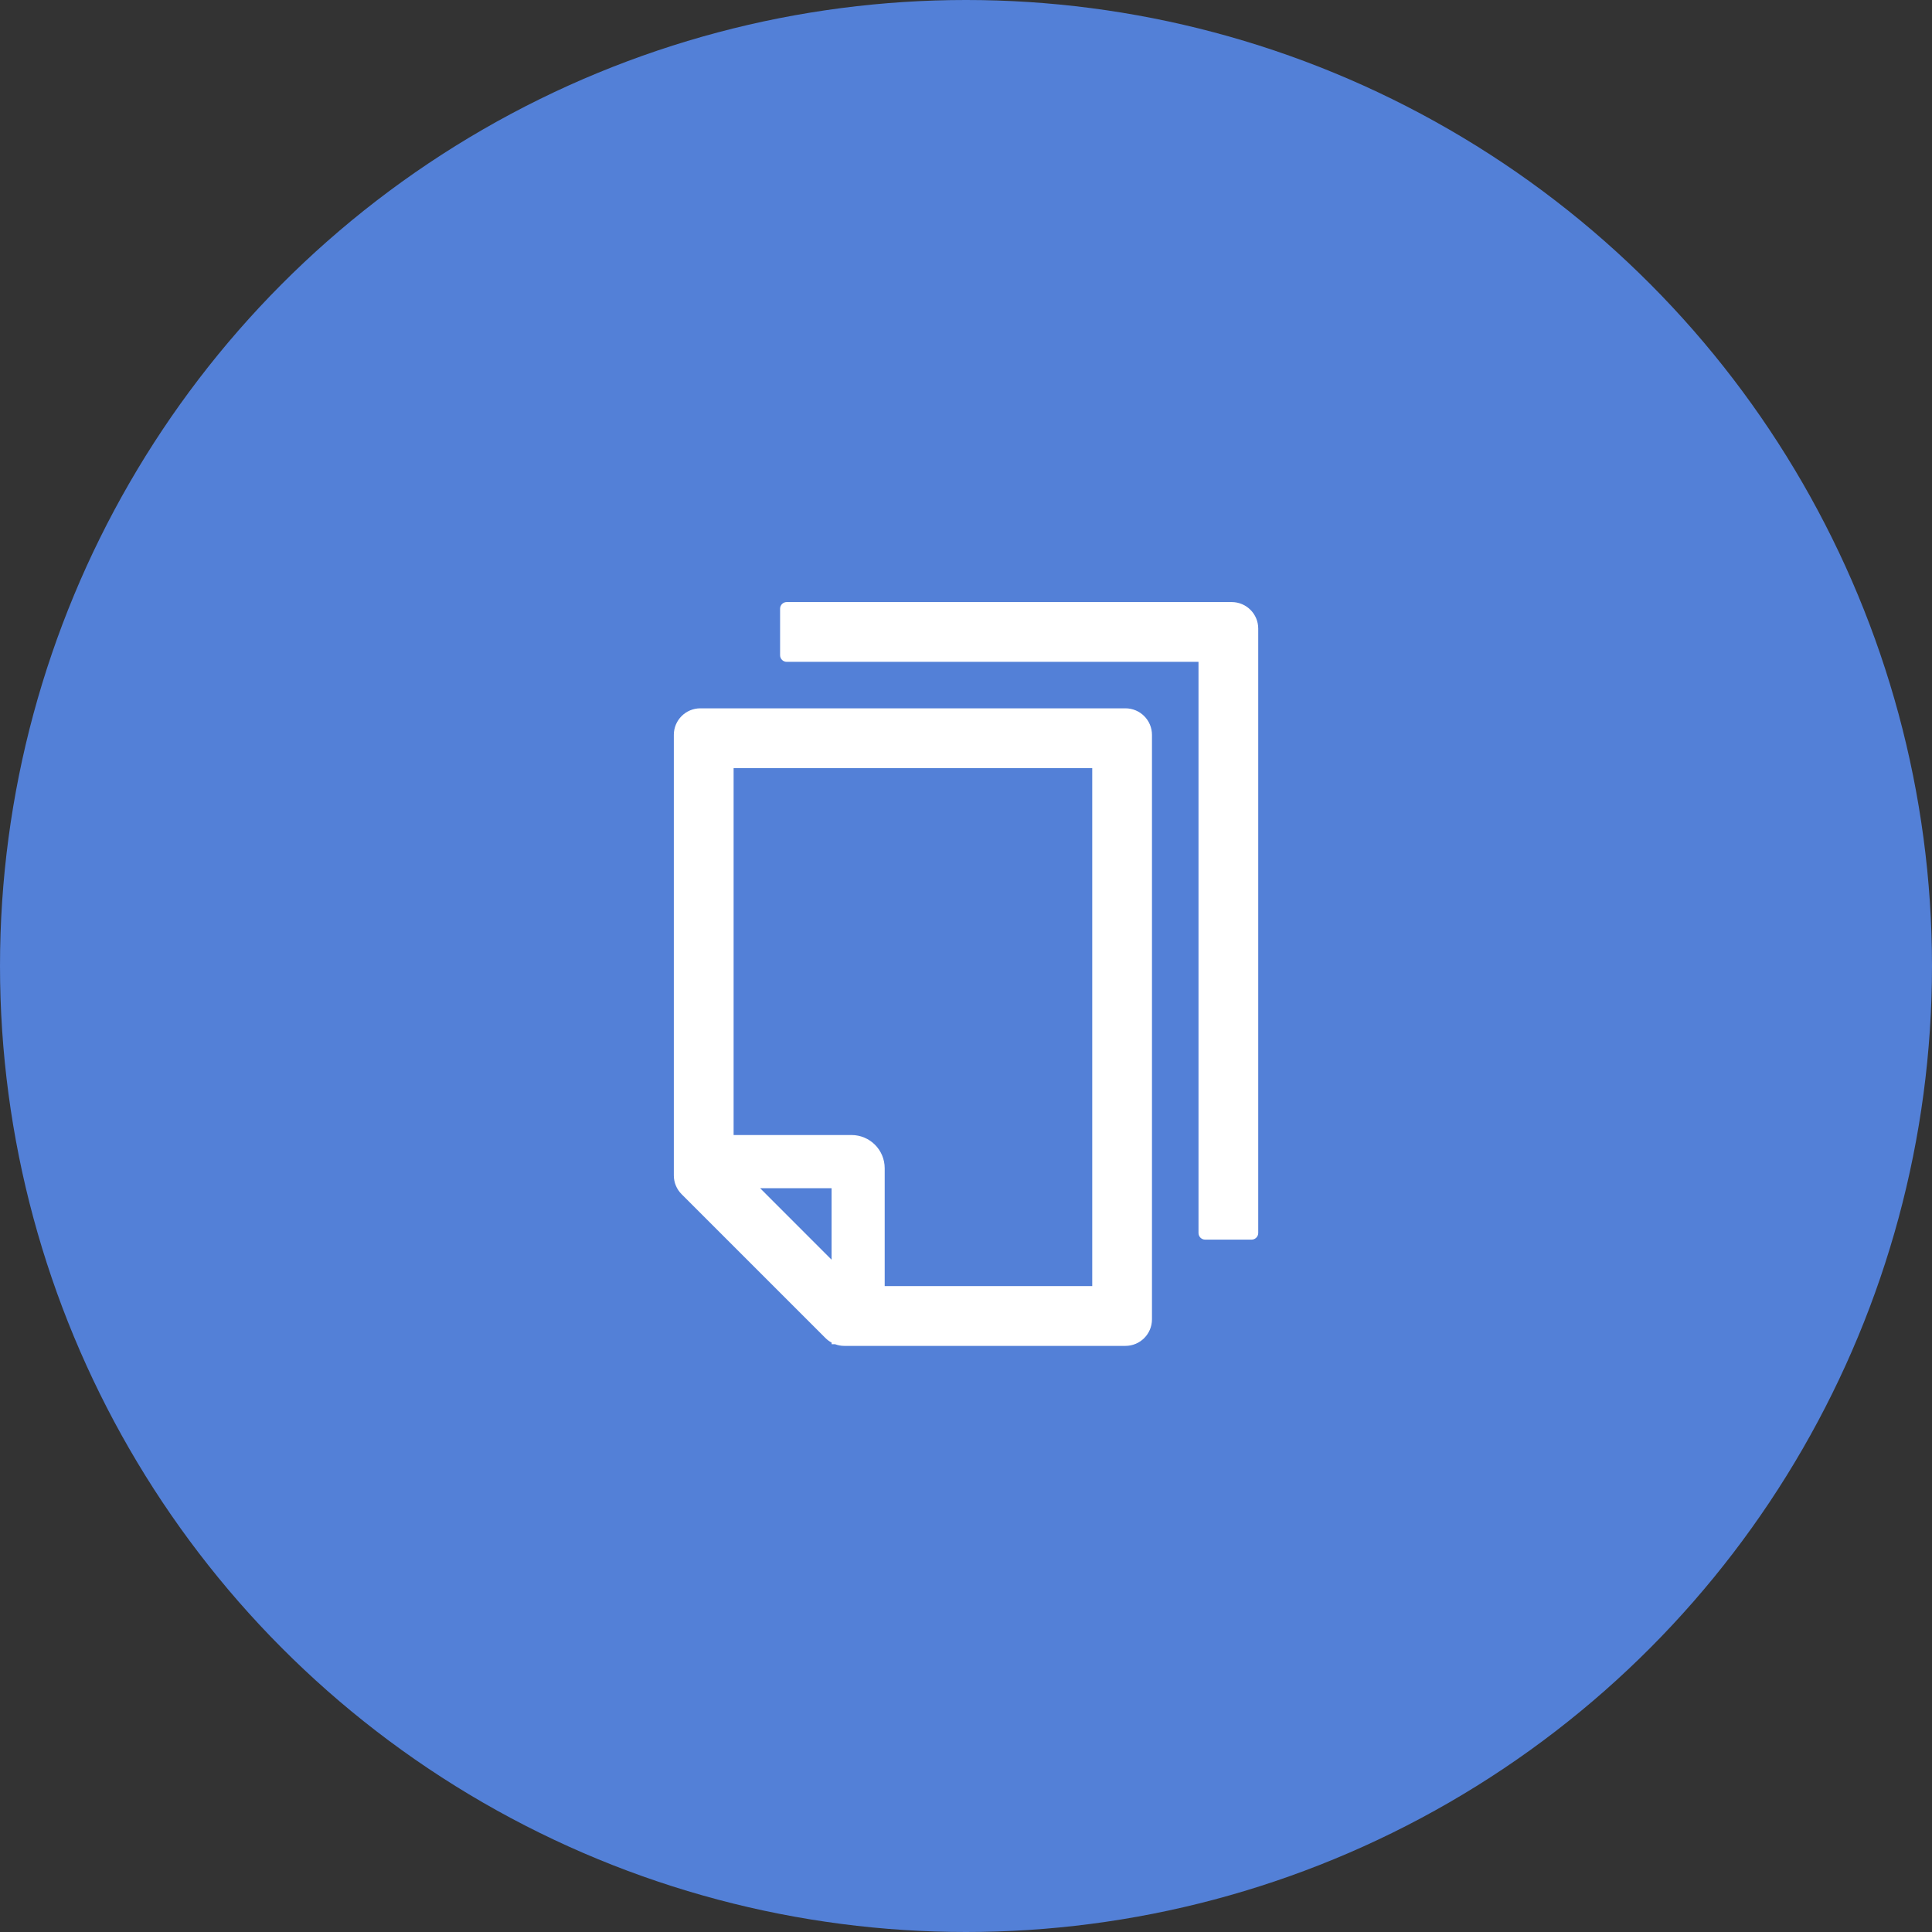 <svg width="35" height="35" viewBox="0 0 35 35" fill="none" xmlns="http://www.w3.org/2000/svg">
<rect x="0" y="0" width="35" height="35" fill="#333333" stroke="none"/>
<circle cx="17.5" cy="17.5" r="17.5" fill="#5380D7"/>
<path d="M22.313 10.907H14.252C14.186 10.907 14.132 10.961 14.132 11.027V11.87C14.132 11.936 14.186 11.99 14.252 11.99H21.712V22.337C21.712 22.403 21.766 22.457 21.832 22.457H22.674C22.74 22.457 22.794 22.403 22.794 22.337V11.388C22.794 11.122 22.579 10.907 22.313 10.907ZM20.388 12.832H12.688C12.422 12.832 12.207 13.047 12.207 13.313V21.294C12.207 21.422 12.258 21.544 12.348 21.634L14.955 24.241C14.988 24.274 15.025 24.301 15.066 24.323V24.352H15.129C15.182 24.372 15.237 24.382 15.295 24.382H20.388C20.654 24.382 20.869 24.167 20.869 23.901V13.313C20.869 13.047 20.654 12.832 20.388 12.832ZM15.065 22.821L13.77 21.525H15.065V22.821ZM19.787 23.299H16.027V21.164C16.027 20.831 15.758 20.562 15.425 20.562H13.29V13.915H19.787V23.299Z" fill="white"/>
</svg>
